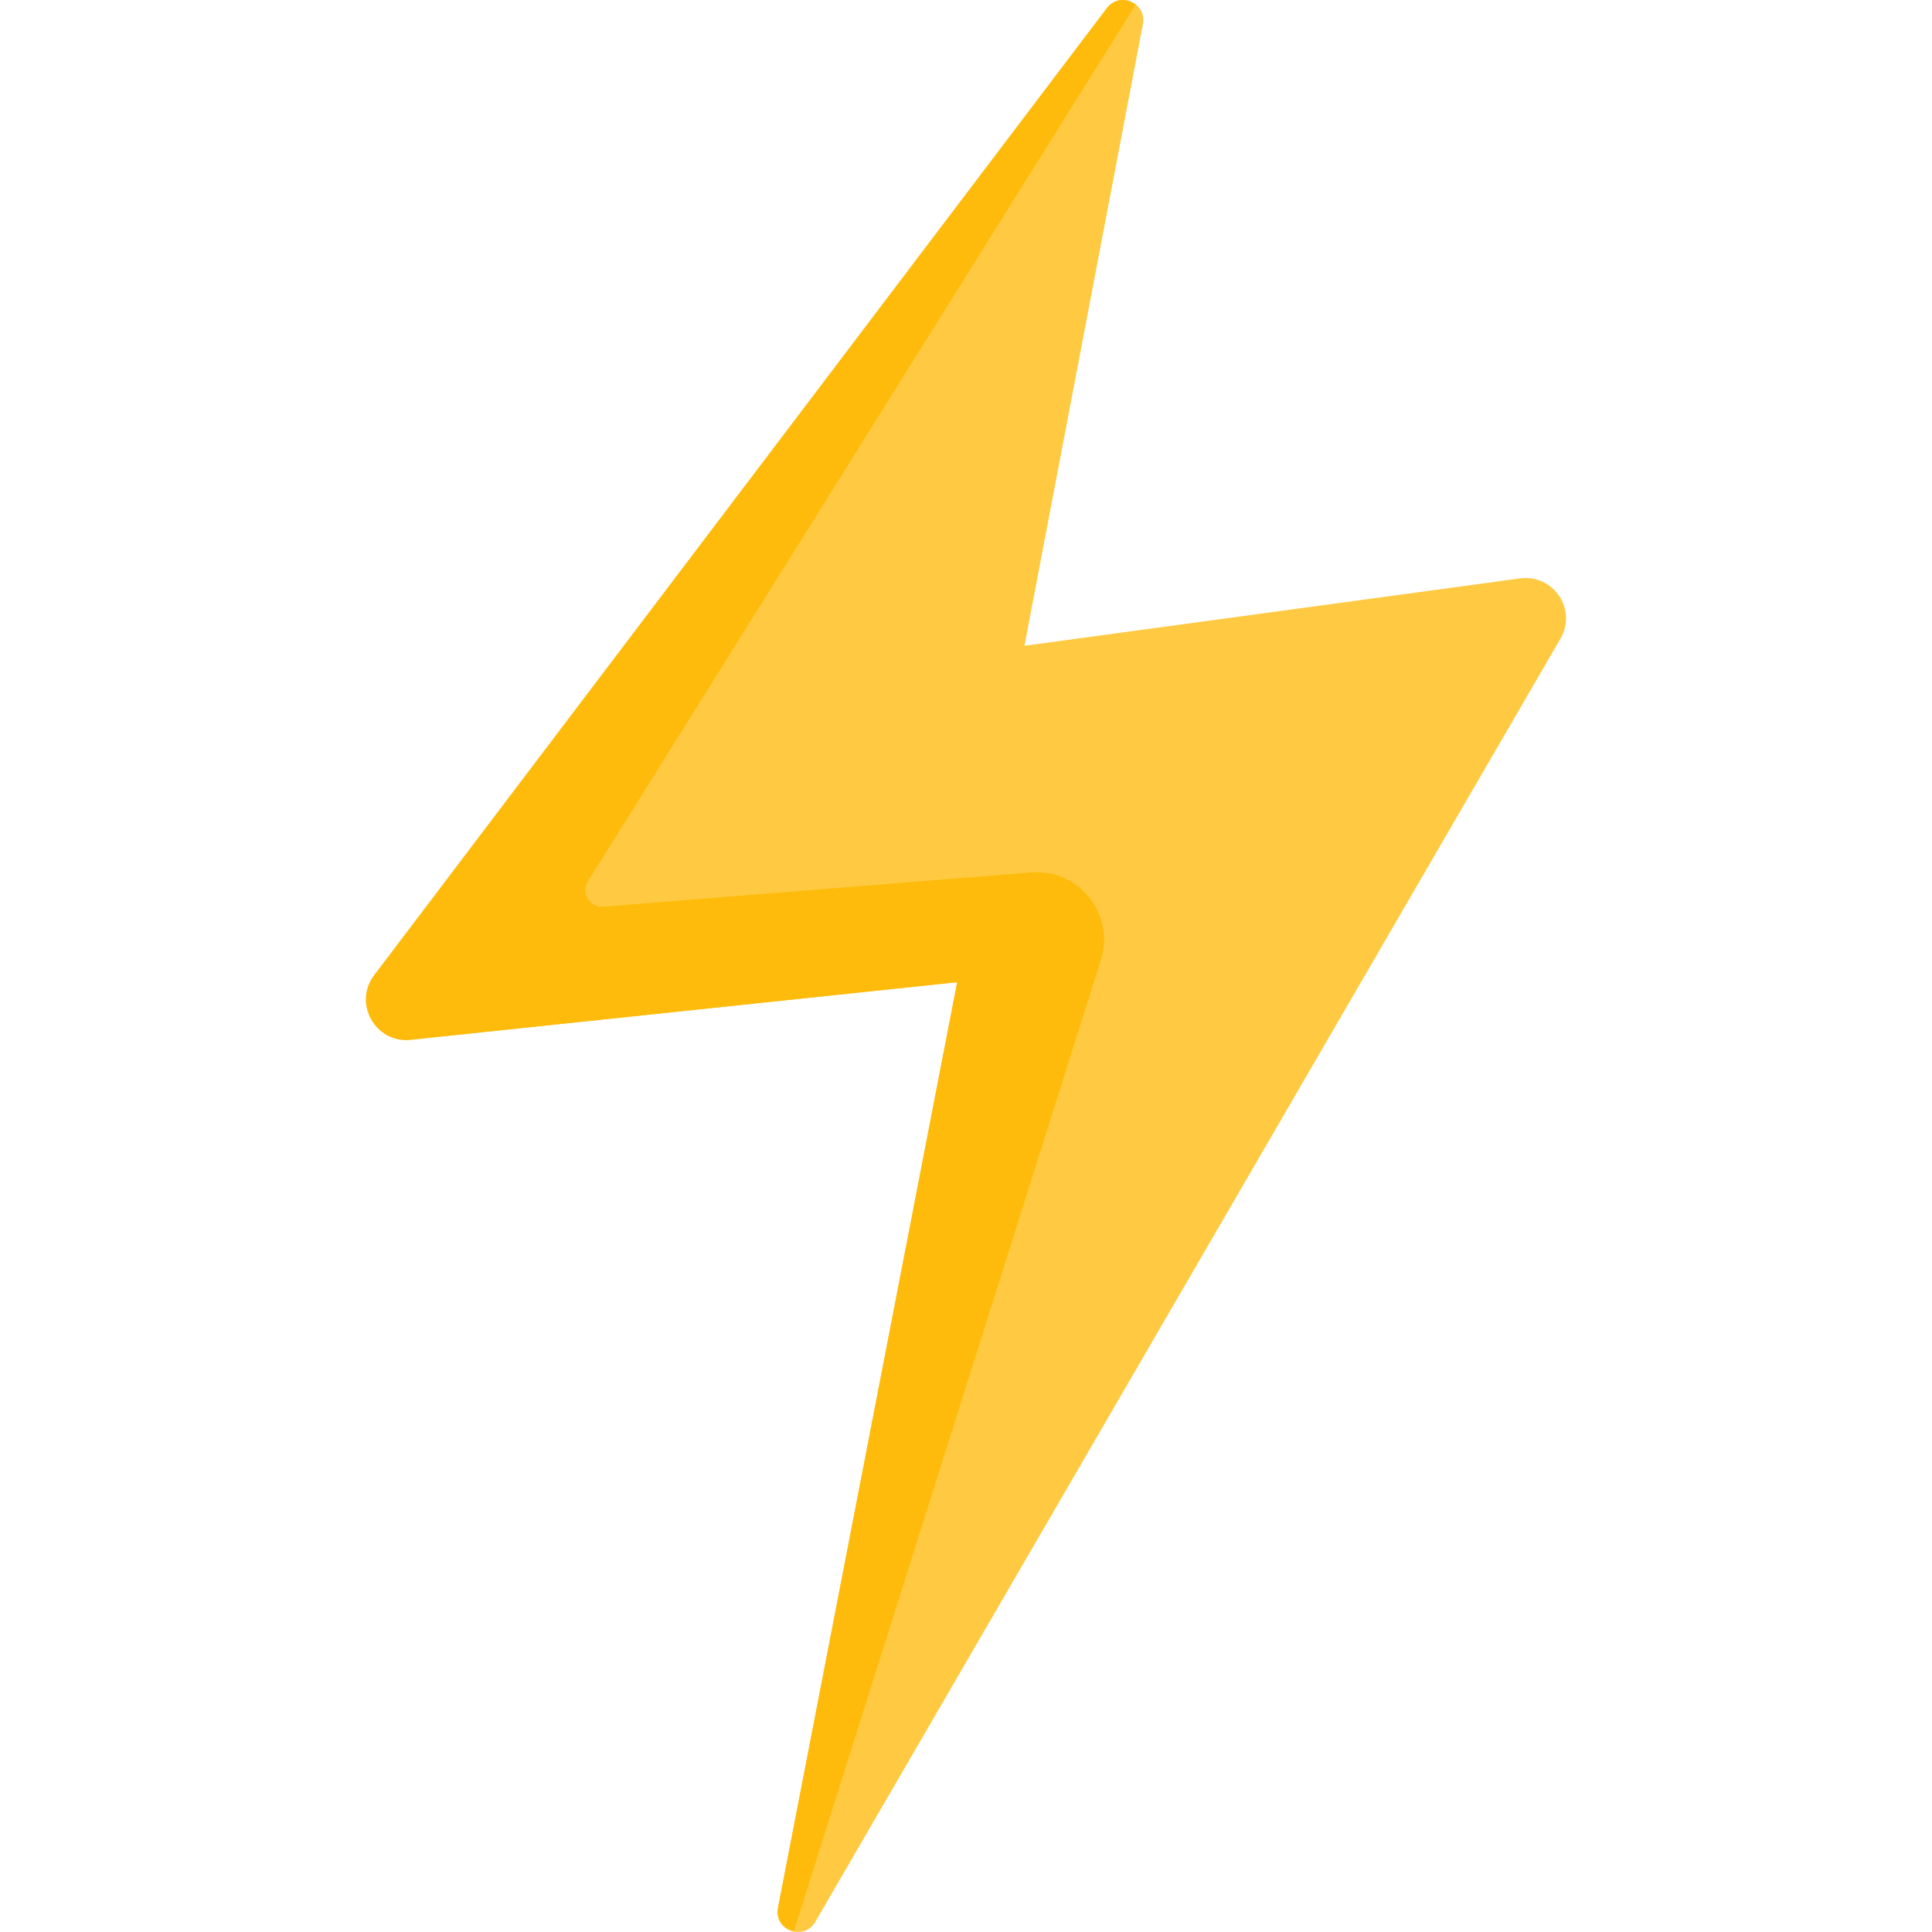 <svg width="16" height="16" viewBox="0 0 16 16" fill="none" xmlns="http://www.w3.org/2000/svg">
<g clip-path="url(#clip0)">
<path d="M6.752 15.916L12.923 5.289C13.063 5.049 12.865 4.753 12.589 4.79L8.484 5.348L9.465 0.199C9.498 0.025 9.274 -0.074 9.167 0.067L3.099 8.076C2.923 8.31 3.11 8.641 3.401 8.611L7.927 8.134L6.443 15.8C6.407 15.985 6.657 16.079 6.752 15.916Z" fill="#FFCA41"/>
<path d="M4.997 7.509C4.884 7.518 4.808 7.394 4.869 7.298L9.405 0.039C9.338 -0.015 9.232 -0.018 9.167 0.067L3.099 8.077C2.923 8.31 3.11 8.642 3.401 8.611L7.927 8.134L6.443 15.8C6.423 15.904 6.493 15.976 6.574 15.994L9.117 7.949C9.236 7.572 8.935 7.194 8.541 7.225L4.997 7.509Z" fill="#FFBB0B"/>
</g>
<defs>
<clipPath id="clip0">
<rect width="16" height="16" fill="white"/>
</clipPath>
</defs>
</svg>
